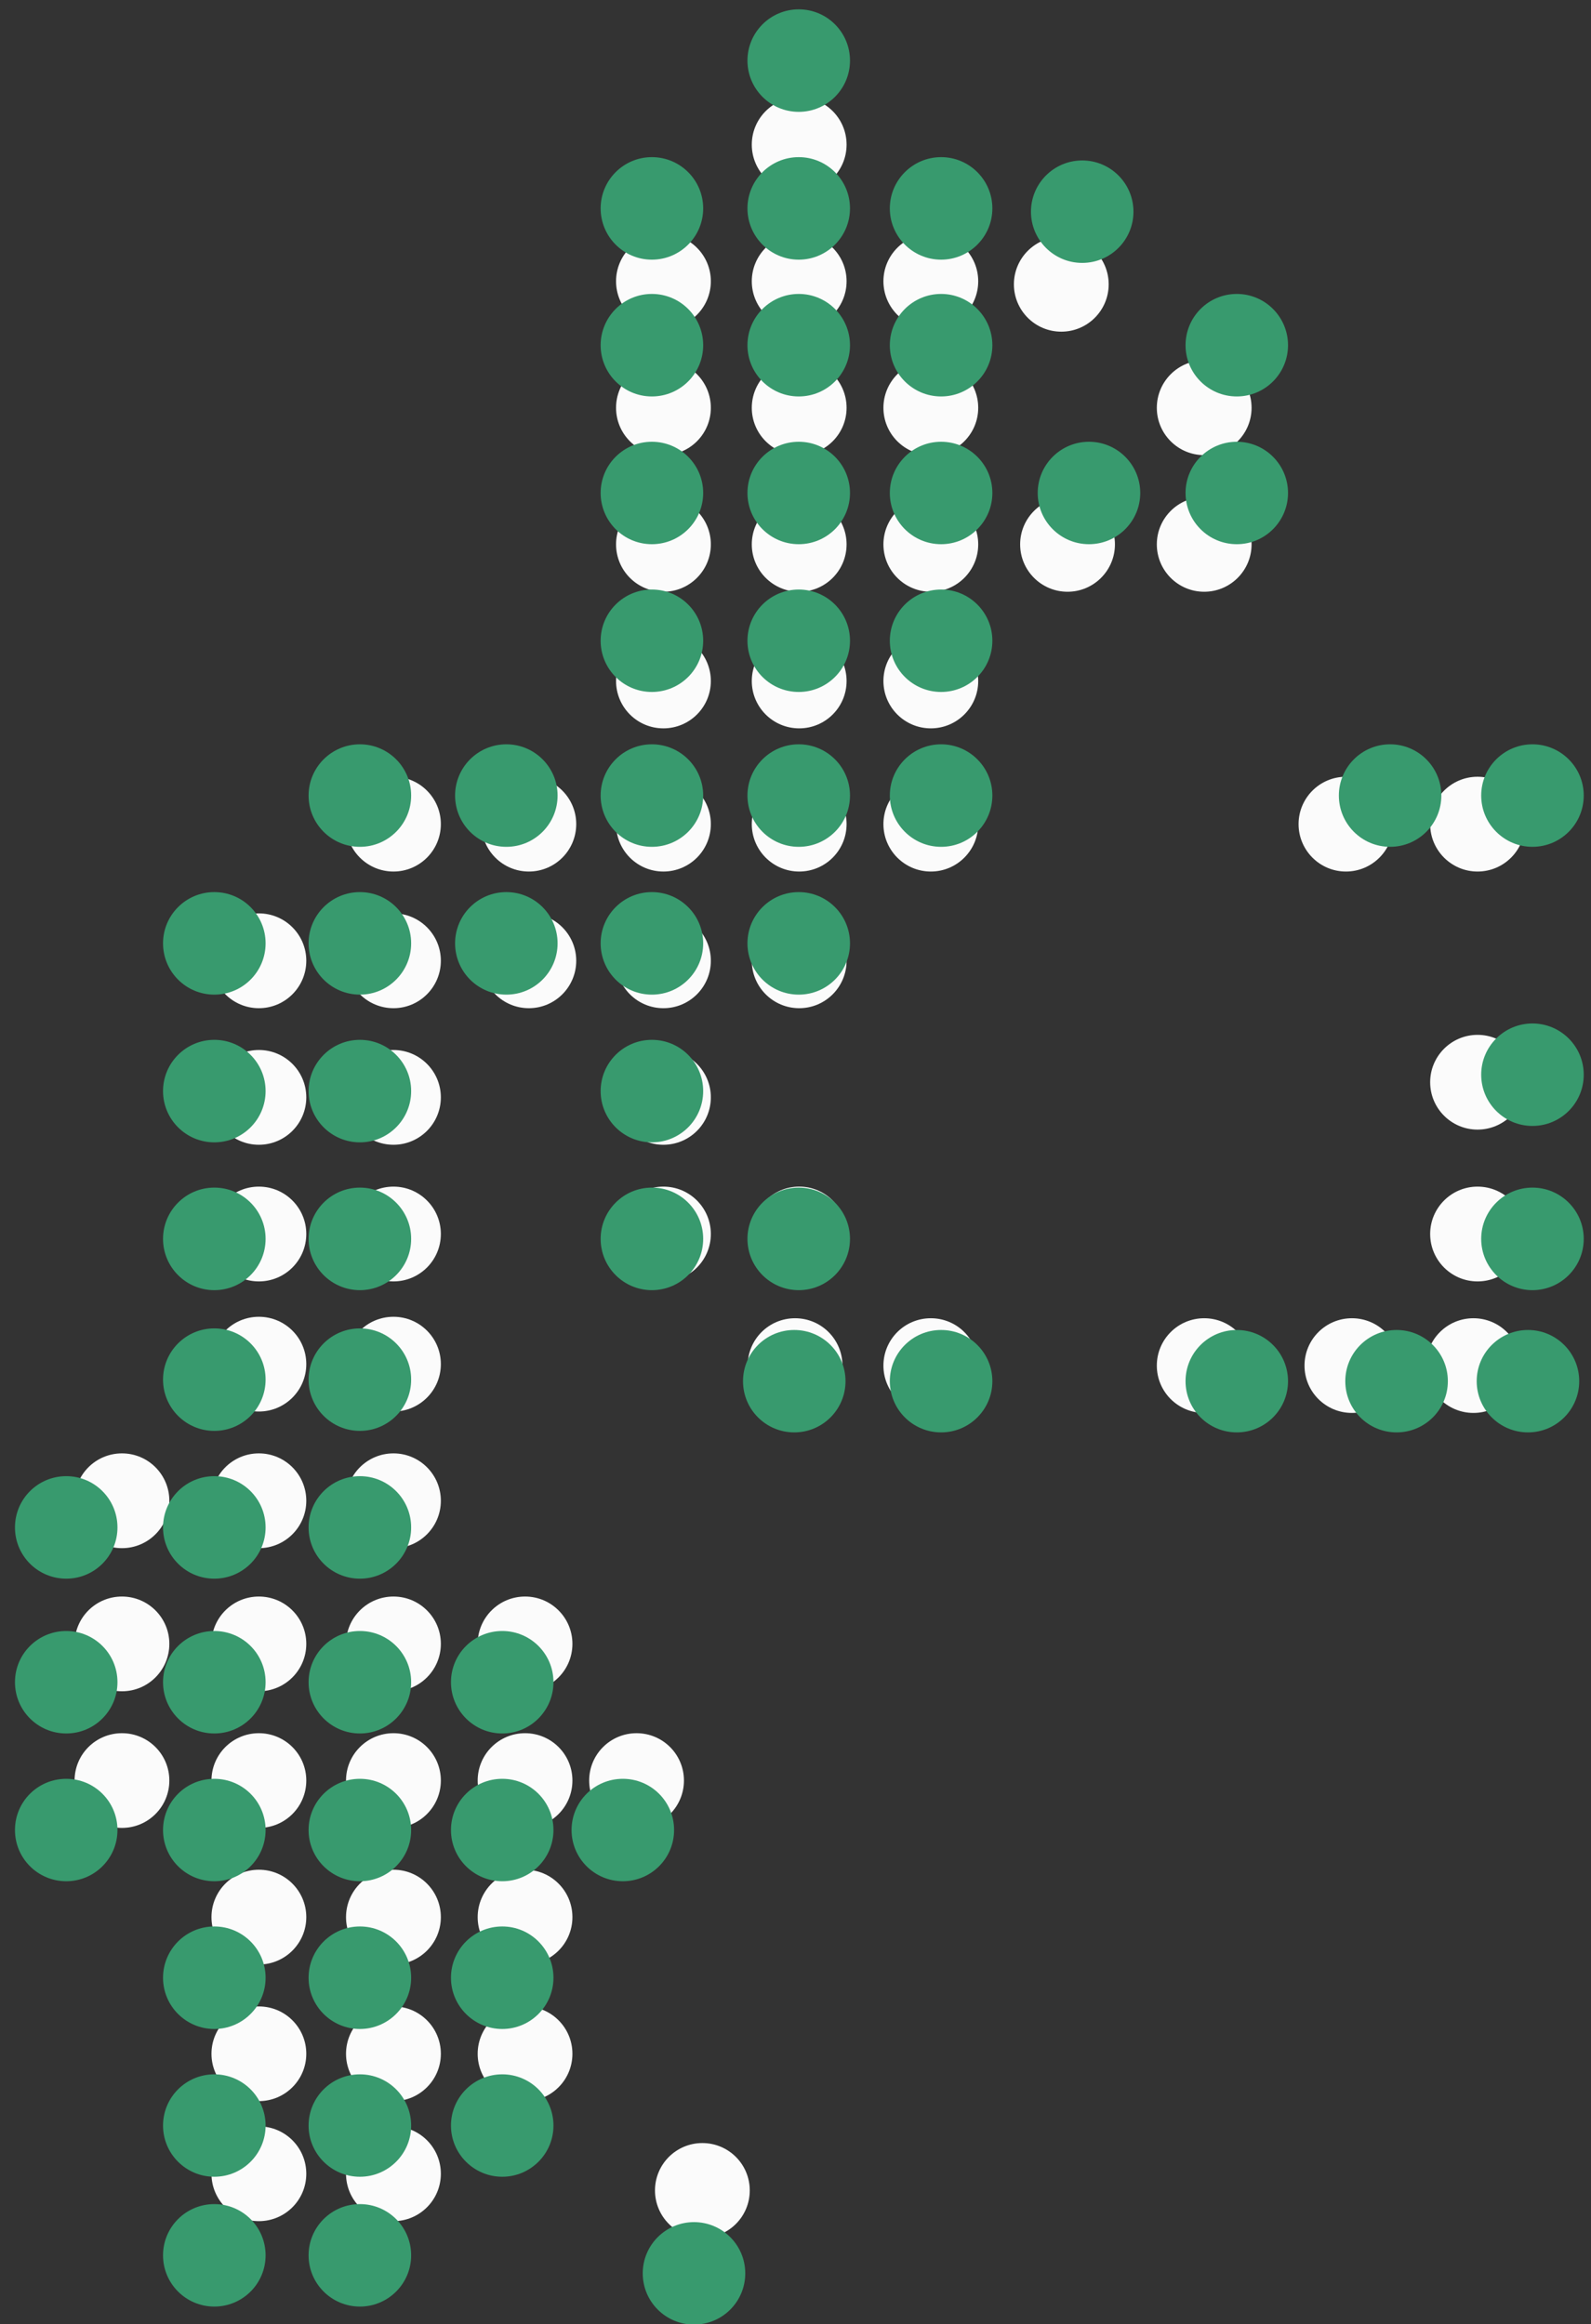 <?xml version="1.0" encoding="UTF-8"?>
<svg width="76px" height="111px" viewBox="0 0 76 111" version="1.1" xmlns="http://www.w3.org/2000/svg" xmlns:xlink="http://www.w3.org/1999/xlink">
    <rect x="0" y="0" width="76" height="111" fill="#333333" stroke="none"/>
    <!-- Generator: sketchtool 39.1 (31720) - http://www.bohemiancoding.com/sketch -->
    <title>2538A42E-6FD5-4435-9933-3A978FAC8080</title>
    <desc>Created with sketchtool.</desc>
    <defs></defs>
    <g id="M2U-Planner" stroke="none" stroke-width="1" fill="none" fill-rule="evenodd">
        <g id="310_M2U_Planner_Travel" transform="translate(-914, -354)">
            <g id="Group" transform="translate(212, 281)">
                <g id="Japan" transform="translate(702, 73.006)">
                    <g transform="translate(3.561, 4.638)" fill="#FBFBFB">
                        <path d="M30.395,8.789 C30.395,10.038 29.382,11.053 28.129,11.053 C26.879,11.053 25.867,10.038 25.867,8.789 C25.867,7.541 26.879,6.526 28.129,6.526 C29.382,6.526 30.395,7.541 30.395,8.789" id="Fill-1"></path>
                        <path d="M36.879,8.789 C36.879,10.038 35.867,11.053 34.616,11.053 C33.366,11.053 32.351,10.038 32.351,8.789 C32.351,7.541 33.366,6.526 34.616,6.526 C35.867,6.526 36.879,7.541 36.879,8.789" id="Fill-3"></path>
                        <path d="M30.395,14.832 C30.395,16.08 29.382,17.093 28.129,17.093 C26.879,17.093 25.867,16.08 25.867,14.832 C25.867,13.581 26.879,12.566 28.129,12.566 C29.382,12.566 30.395,13.581 30.395,14.832" id="Fill-5"></path>
                        <path d="M36.879,14.832 C36.879,16.08 35.867,17.093 34.616,17.093 C33.366,17.093 32.351,16.08 32.351,14.832 C32.351,13.581 33.366,12.566 34.616,12.566 C35.867,12.566 36.879,13.581 36.879,14.832" id="Fill-7"></path>
                        <path d="M36.879,2.264 C36.879,3.513 35.867,4.527 34.616,4.527 C33.366,4.527 32.351,3.513 32.351,2.264 C32.351,1.014 33.366,0 34.616,0 C35.867,0 36.879,1.014 36.879,2.264" id="Fill-9"></path>
                        <path d="M30.395,27.881 C30.395,29.129 29.382,30.141 28.129,30.141 C26.879,30.141 25.867,29.129 25.867,27.881 C25.867,26.631 26.879,25.618 28.129,25.618 C29.382,25.618 30.395,26.631 30.395,27.881" id="Fill-11"></path>
                        <path d="M36.879,27.881 C36.879,29.129 35.867,30.141 34.616,30.141 C33.366,30.141 32.351,29.129 32.351,27.881 C32.351,26.631 33.366,25.618 34.616,25.618 C35.867,25.618 36.879,26.631 36.879,27.881" id="Fill-13"></path>
                        <path d="M30.395,21.354 C30.395,22.603 29.382,23.617 28.129,23.617 C26.879,23.617 25.867,22.603 25.867,21.354 C25.867,20.107 26.879,19.094 28.129,19.094 C29.382,19.094 30.395,20.107 30.395,21.354" id="Fill-15"></path>
                        <path d="M36.879,21.354 C36.879,22.603 35.867,23.617 34.616,23.617 C33.366,23.617 32.351,22.603 32.351,21.354 C32.351,20.107 33.366,19.094 34.616,19.094 C35.867,19.094 36.879,20.107 36.879,21.354" id="Fill-17"></path>
                        <path d="M11.07,41.24 C11.07,42.491 10.057,43.506 8.805,43.506 C7.555,43.506 6.541,42.491 6.541,41.24 C6.541,39.993 7.555,38.978 8.805,38.978 C10.057,38.978 11.07,39.993 11.07,41.24" id="Fill-19"></path>
                        <path d="M17.498,41.24 C17.498,42.491 16.484,43.506 15.235,43.506 C13.984,43.506 12.968,42.491 12.968,41.24 C12.968,39.993 13.984,38.978 15.235,38.978 C16.484,38.978 17.498,39.993 17.498,41.24" id="Fill-21"></path>
                        <path d="M23.965,41.24 C23.965,42.491 22.952,43.506 21.702,43.506 C20.451,43.506 19.438,42.491 19.438,41.24 C19.438,39.993 20.451,38.978 21.702,38.978 C22.952,38.978 23.965,39.993 23.965,41.24" id="Fill-23"></path>
                        <path d="M30.395,41.24 C30.395,42.491 29.382,43.506 28.129,43.506 C26.879,43.506 25.867,42.491 25.867,41.24 C25.867,39.993 26.879,38.978 28.129,38.978 C29.382,38.978 30.395,39.993 30.395,41.24" id="Fill-25"></path>
                        <path d="M36.879,41.24 C36.879,42.491 35.867,43.506 34.616,43.506 C33.366,43.506 32.351,42.491 32.351,41.24 C32.351,39.993 33.366,38.978 34.616,38.978 C35.867,38.978 36.879,39.993 36.879,41.24" id="Fill-27"></path>
                        <path d="M17.498,34.714 C17.498,35.965 16.484,36.979 15.235,36.979 C13.984,36.979 12.968,35.965 12.968,34.714 C12.968,33.467 13.984,32.452 15.235,32.452 C16.484,32.452 17.498,33.467 17.498,34.714" id="Fill-29"></path>
                        <path d="M23.965,34.714 C23.965,35.965 22.952,36.979 21.702,36.979 C20.451,36.979 19.438,35.965 19.438,34.714 C19.438,33.467 20.451,32.452 21.702,32.452 C22.952,32.452 23.965,33.467 23.965,34.714" id="Fill-31"></path>
                        <path d="M30.395,34.714 C30.395,35.965 29.382,36.979 28.129,36.979 C26.879,36.979 25.867,35.965 25.867,34.714 C25.867,33.467 26.879,32.452 28.129,32.452 C29.382,32.452 30.395,33.467 30.395,34.714" id="Fill-33"></path>
                        <path d="M36.879,34.714 C36.879,35.965 35.867,36.979 34.616,36.979 C33.366,36.979 32.351,35.965 32.351,34.714 C32.351,33.467 33.366,32.452 34.616,32.452 C35.867,32.452 36.879,33.467 36.879,34.714" id="Fill-35"></path>
                        <path d="M43.167,8.789 C43.167,10.038 42.153,11.053 40.904,11.053 C39.654,11.053 38.639,10.038 38.639,8.789 C38.639,7.541 39.654,6.526 40.904,6.526 C42.153,6.526 43.167,7.541 43.167,8.789" id="Fill-37"></path>
                        <path d="M43.167,14.832 C43.167,16.08 42.153,17.093 40.904,17.093 C39.654,17.093 38.639,16.08 38.639,14.832 C38.639,13.581 39.654,12.566 40.904,12.566 C42.153,12.566 43.167,13.581 43.167,14.832" id="Fill-39"></path>
                        <path d="M43.167,27.881 C43.167,29.129 42.153,30.141 40.904,30.141 C39.654,30.141 38.639,29.129 38.639,27.881 C38.639,26.631 39.654,25.618 40.904,25.618 C42.153,25.618 43.167,26.631 43.167,27.881" id="Fill-41"></path>
                        <path d="M43.167,21.354 C43.167,22.603 42.153,23.617 40.904,23.617 C39.654,23.617 38.639,22.603 38.639,21.354 C38.639,20.107 39.654,19.094 40.904,19.094 C42.153,19.094 43.167,20.107 43.167,21.354" id="Fill-43"></path>
                        <path d="M56.225,14.832 C56.225,16.08 55.212,17.093 53.962,17.093 C52.712,17.093 51.699,16.08 51.699,14.832 C51.699,13.581 52.712,12.566 53.962,12.566 C55.212,12.566 56.225,13.581 56.225,14.832" id="Fill-45"></path>
                        <path d="M56.225,21.354 C56.225,22.603 55.212,23.617 53.962,23.617 C52.712,23.617 51.699,22.603 51.699,21.354 C51.699,20.107 52.712,19.094 53.962,19.094 C55.212,19.094 56.225,20.107 56.225,21.354" id="Fill-47"></path>
                        <path d="M49.399,8.935 C49.399,10.184 48.386,11.196 47.136,11.196 C45.886,11.196 44.872,10.184 44.872,8.935 C44.872,7.686 45.886,6.672 47.136,6.672 C48.386,6.672 49.399,7.686 49.399,8.935" id="Fill-49"></path>
                        <path d="M49.698,21.354 C49.698,22.603 48.684,23.617 47.434,23.617 C46.183,23.617 45.17,22.603 45.17,21.354 C45.17,20.107 46.183,19.094 47.434,19.094 C48.684,19.094 49.698,20.107 49.698,21.354" id="Fill-51"></path>
                        <path d="M43.167,34.714 C43.167,35.965 42.153,36.979 40.904,36.979 C39.654,36.979 38.639,35.965 38.639,34.714 C38.639,33.467 39.654,32.452 40.904,32.452 C42.153,32.452 43.167,33.467 43.167,34.714" id="Fill-53"></path>
                        <path d="M11.07,54.289 C11.07,55.541 10.057,56.554 8.805,56.554 C7.555,56.554 6.541,55.541 6.541,54.289 C6.541,53.041 7.555,52.027 8.805,52.027 C10.057,52.027 11.07,53.041 11.07,54.289" id="Fill-55"></path>
                        <path d="M17.498,54.289 C17.498,55.541 16.484,56.554 15.235,56.554 C13.984,56.554 12.968,55.541 12.968,54.289 C12.968,53.041 13.984,52.027 15.235,52.027 C16.484,52.027 17.498,53.041 17.498,54.289" id="Fill-57"></path>
                        <path d="M30.395,54.289 C30.395,55.541 29.382,56.554 28.129,56.554 C26.879,56.554 25.867,55.541 25.867,54.289 C25.867,53.041 26.879,52.027 28.129,52.027 C29.382,52.027 30.395,53.041 30.395,54.289" id="Fill-59"></path>
                        <path d="M36.879,54.289 C36.879,55.541 35.867,56.554 34.616,56.554 C33.366,56.554 32.351,55.541 32.351,54.289 C32.351,53.041 33.366,52.027 34.616,52.027 C35.867,52.027 36.879,53.041 36.879,54.289" id="Fill-61"></path>
                        <path d="M36.682,60.575 C36.682,61.824 35.669,62.835 34.419,62.835 C33.166,62.835 32.155,61.824 32.155,60.575 C32.155,59.324 33.166,58.313 34.419,58.313 C35.669,58.313 36.682,59.324 36.682,60.575" id="Fill-63"></path>
                        <path d="M43.167,60.575 C43.167,61.824 42.153,62.835 40.904,62.835 C39.652,62.835 38.639,61.824 38.639,60.575 C38.639,59.324 39.652,58.313 40.904,58.313 C42.153,58.313 43.167,59.324 43.167,60.575" id="Fill-65"></path>
                        <path d="M69.285,34.714 C69.285,35.965 68.271,36.979 67.019,36.979 C65.772,36.979 64.756,35.965 64.756,34.714 C64.756,33.467 65.772,32.452 67.019,32.452 C68.271,32.452 69.285,33.467 69.285,34.714" id="Fill-67"></path>
                        <path d="M69.285,47.04 C69.285,48.292 68.271,49.304 67.019,49.304 C65.772,49.304 64.756,48.292 64.756,47.04 C64.756,45.793 65.772,44.779 67.019,44.779 C68.271,44.779 69.285,45.793 69.285,47.04" id="Fill-69"></path>
                        <path d="M62.996,34.714 C62.996,35.965 61.982,36.979 60.733,36.979 C59.483,36.979 58.47,35.965 58.47,34.714 C58.47,33.467 59.483,32.452 60.733,32.452 C61.982,32.452 62.996,33.467 62.996,34.714" id="Fill-71"></path>
                        <path d="M69.285,54.289 C69.285,55.541 68.271,56.554 67.019,56.554 C65.772,56.554 64.756,55.541 64.756,54.289 C64.756,53.041 65.772,52.027 67.019,52.027 C68.271,52.027 69.285,53.041 69.285,54.289" id="Fill-73"></path>
                        <path d="M69.085,60.575 C69.085,61.824 68.072,62.835 66.823,62.835 C65.573,62.835 64.558,61.824 64.558,60.575 C64.558,59.324 65.573,58.313 66.823,58.313 C68.072,58.313 69.085,59.324 69.085,60.575" id="Fill-75"></path>
                        <path d="M63.283,60.575 C63.283,61.824 62.269,62.835 61.019,62.835 C59.768,62.835 58.754,61.824 58.754,60.575 C58.754,59.324 59.768,58.313 61.019,58.313 C62.269,58.313 63.283,59.324 63.283,60.575" id="Fill-77"></path>
                        <path d="M56.225,60.575 C56.225,61.824 55.212,62.835 53.962,62.835 C52.712,62.835 51.699,61.824 51.699,60.575 C51.699,59.324 52.712,58.313 53.962,58.313 C55.212,58.313 56.225,59.324 56.225,60.575" id="Fill-79"></path>
                        <path d="M11.07,47.764 C11.07,49.014 10.057,50.028 8.805,50.028 C7.555,50.028 6.541,49.014 6.541,47.764 C6.541,46.516 7.555,45.502 8.805,45.502 C10.057,45.502 11.07,46.516 11.07,47.764" id="Fill-81"></path>
                        <path d="M17.498,47.764 C17.498,49.014 16.484,50.028 15.235,50.028 C13.984,50.028 12.968,49.014 12.968,47.764 C12.968,46.516 13.984,45.502 15.235,45.502 C16.484,45.502 17.498,46.516 17.498,47.764" id="Fill-83"></path>
                        <path d="M4.528,67.031 C4.528,68.282 3.515,69.294 2.266,69.294 C1.012,69.294 0.001,68.282 0.001,67.031 C0.001,65.78 1.012,64.767 2.266,64.767 C3.515,64.767 4.528,65.78 4.528,67.031" id="Fill-85"></path>
                        <path d="M11.07,67.031 C11.07,68.282 10.057,69.294 8.805,69.294 C7.555,69.294 6.541,68.282 6.541,67.031 C6.541,65.78 7.555,64.767 8.805,64.767 C10.057,64.767 11.07,65.78 11.07,67.031" id="Fill-87"></path>
                        <path d="M17.498,67.031 C17.498,68.282 16.484,69.294 15.235,69.294 C13.984,69.294 12.968,68.282 12.968,67.031 C12.968,65.78 13.984,64.767 15.235,64.767 C16.484,64.767 17.498,65.78 17.498,67.031" id="Fill-89"></path>
                        <path d="M11.07,60.504 C11.07,61.755 10.057,62.768 8.805,62.768 C7.555,62.768 6.541,61.755 6.541,60.504 C6.541,59.254 7.555,58.243 8.805,58.243 C10.057,58.243 11.07,59.254 11.07,60.504" id="Fill-91"></path>
                        <path d="M17.498,60.504 C17.498,61.755 16.484,62.768 15.235,62.768 C13.984,62.768 12.968,61.755 12.968,60.504 C12.968,59.254 13.984,58.243 15.235,58.243 C16.484,58.243 17.498,59.254 17.498,60.504" id="Fill-93"></path>
                        <path d="M4.528,80.392 C4.528,81.642 3.515,82.654 2.266,82.654 C1.012,82.654 0.001,81.642 0.001,80.392 C0.001,79.141 1.012,78.131 2.266,78.131 C3.515,78.131 4.528,79.141 4.528,80.392" id="Fill-95"></path>
                        <path d="M11.07,80.392 C11.07,81.642 10.057,82.654 8.805,82.654 C7.555,82.654 6.541,81.642 6.541,80.392 C6.541,79.141 7.555,78.131 8.805,78.131 C10.057,78.131 11.07,79.141 11.07,80.392" id="Fill-97"></path>
                        <path d="M17.498,80.392 C17.498,81.642 16.484,82.654 15.235,82.654 C13.984,82.654 12.968,81.642 12.968,80.392 C12.968,79.141 13.984,78.131 15.235,78.131 C16.484,78.131 17.498,79.141 17.498,80.392" id="Fill-99"></path>
                        <path d="M4.528,73.864 C4.528,75.115 3.515,76.129 2.266,76.129 C1.012,76.129 0.001,75.115 0.001,73.864 C0.001,72.616 1.012,71.604 2.266,71.604 C3.515,71.604 4.528,72.616 4.528,73.864" id="Fill-101"></path>
                        <path d="M11.07,73.864 C11.07,75.115 10.057,76.129 8.805,76.129 C7.555,76.129 6.541,75.115 6.541,73.864 C6.541,72.616 7.555,71.604 8.805,71.604 C10.057,71.604 11.07,72.616 11.07,73.864" id="Fill-103"></path>
                        <path d="M17.498,73.864 C17.498,75.115 16.484,76.129 15.235,76.129 C13.984,76.129 12.968,75.115 12.968,73.864 C12.968,72.616 13.984,71.604 15.235,71.604 C16.484,71.604 17.498,72.616 17.498,73.864" id="Fill-105"></path>
                        <path d="M11.07,93.442 C11.07,94.689 10.057,95.702 8.805,95.702 C7.555,95.702 6.541,94.689 6.541,93.442 C6.541,92.192 7.555,91.18 8.805,91.18 C10.057,91.18 11.07,92.192 11.07,93.442" id="Fill-107"></path>
                        <path d="M17.498,93.442 C17.498,94.689 16.484,95.702 15.235,95.702 C13.984,95.702 12.968,94.689 12.968,93.442 C12.968,92.192 13.984,91.18 15.235,91.18 C16.484,91.18 17.498,92.192 17.498,93.442" id="Fill-109"></path>
                        <path d="M11.07,86.916 C11.07,88.163 10.057,89.178 8.805,89.178 C7.555,89.178 6.541,88.163 6.541,86.916 C6.541,85.665 7.555,84.651 8.805,84.651 C10.057,84.651 11.07,85.665 11.07,86.916" id="Fill-111"></path>
                        <path d="M17.498,86.916 C17.498,88.163 16.484,89.178 15.235,89.178 C13.984,89.178 12.968,88.163 12.968,86.916 C12.968,85.665 13.984,84.651 15.235,84.651 C16.484,84.651 17.498,85.665 17.498,86.916" id="Fill-113"></path>
                        <path d="M23.783,80.392 C23.783,81.642 22.771,82.654 21.522,82.654 C20.271,82.654 19.257,81.642 19.257,80.392 C19.257,79.141 20.271,78.131 21.522,78.131 C22.771,78.131 23.783,79.141 23.783,80.392" id="Fill-115"></path>
                        <path d="M29.11,80.392 C29.11,81.642 28.098,82.654 26.847,82.654 C25.596,82.654 24.583,81.642 24.583,80.392 C24.583,79.141 25.596,78.131 26.847,78.131 C28.098,78.131 29.11,79.141 29.11,80.392" id="Fill-117"></path>
                        <path d="M32.254,99.967 C32.254,101.219 31.242,102.229 29.99,102.229 C28.74,102.229 27.727,101.219 27.727,99.967 C27.727,98.717 28.74,97.705 29.99,97.705 C31.242,97.705 32.254,98.717 32.254,99.967" id="Fill-119"></path>
                        <path d="M23.783,73.864 C23.783,75.115 22.771,76.129 21.522,76.129 C20.271,76.129 19.257,75.115 19.257,73.864 C19.257,72.616 20.271,71.604 21.522,71.604 C22.771,71.604 23.783,72.616 23.783,73.864" id="Fill-121"></path>
                        <path d="M23.783,93.442 C23.783,94.689 22.771,95.702 21.522,95.702 C20.271,95.702 19.257,94.689 19.257,93.442 C19.257,92.192 20.271,91.18 21.522,91.18 C22.771,91.18 23.783,92.192 23.783,93.442" id="Fill-123"></path>
                        <path d="M23.783,86.916 C23.783,88.163 22.771,89.178 21.522,89.178 C20.271,89.178 19.257,88.163 19.257,86.916 C19.257,85.665 20.271,84.651 21.522,84.651 C22.771,84.651 23.783,85.665 23.783,86.916" id="Fill-125"></path>
                        <path d="M11.07,99.172 C11.07,100.422 10.057,101.435 8.805,101.435 C7.555,101.435 6.541,100.422 6.541,99.172 C6.541,97.92 7.555,96.909 8.805,96.909 C10.057,96.909 11.07,97.92 11.07,99.172" id="Fill-127"></path>
                        <path d="M17.498,99.172 C17.498,100.422 16.484,101.435 15.235,101.435 C13.984,101.435 12.968,100.422 12.968,99.172 C12.968,97.92 13.984,96.909 15.235,96.909 C16.484,96.909 17.498,97.92 17.498,99.172" id="Fill-129"></path>
                        <path d="M30.395,47.764 C30.395,49.014 29.382,50.028 28.129,50.028 C26.879,50.028 25.867,49.014 25.867,47.764 C25.867,46.516 26.879,45.502 28.129,45.502 C29.382,45.502 30.395,46.516 30.395,47.764" id="Fill-131"></path>
                    </g>
                    <g transform="translate(0.714, 0.44)" fill="#389A6E">
                        <path d="M32.876,9.506 C32.876,10.857 31.78,11.955 30.425,11.955 C29.073,11.955 27.978,10.857 27.978,9.506 C27.978,8.156 29.073,7.059 30.425,7.059 C31.78,7.059 32.876,8.156 32.876,9.506" id="Fill-1"></path>
                        <path d="M39.889,9.506 C39.889,10.857 38.794,11.955 37.441,11.955 C36.089,11.955 34.991,10.857 34.991,9.506 C34.991,8.156 36.089,7.059 37.441,7.059 C38.794,7.059 39.889,8.156 39.889,9.506" id="Fill-3"></path>
                        <path d="M32.876,16.042 C32.876,17.392 31.78,18.488 30.425,18.488 C29.073,18.488 27.978,17.392 27.978,16.042 C27.978,14.689 29.073,13.592 30.425,13.592 C31.78,13.592 32.876,14.689 32.876,16.042" id="Fill-5"></path>
                        <path d="M39.889,16.042 C39.889,17.392 38.794,18.488 37.441,18.488 C36.089,18.488 34.991,17.392 34.991,16.042 C34.991,14.689 36.089,13.592 37.441,13.592 C38.794,13.592 39.889,14.689 39.889,16.042" id="Fill-7"></path>
                        <path d="M39.889,2.449 C39.889,3.8 38.794,4.896 37.441,4.896 C36.089,4.896 34.991,3.8 34.991,2.449 C34.991,1.096 36.089,0 37.441,0 C38.794,0 39.889,1.096 39.889,2.449" id="Fill-9"></path>
                        <path d="M32.876,30.156 C32.876,31.506 31.78,32.601 30.425,32.601 C29.073,32.601 27.978,31.506 27.978,30.156 C27.978,28.804 29.073,27.709 30.425,27.709 C31.78,27.709 32.876,28.804 32.876,30.156" id="Fill-11"></path>
                        <path d="M39.889,30.156 C39.889,31.506 38.794,32.601 37.441,32.601 C36.089,32.601 34.991,31.506 34.991,30.156 C34.991,28.804 36.089,27.709 37.441,27.709 C38.794,27.709 39.889,28.804 39.889,30.156" id="Fill-13"></path>
                        <path d="M32.876,23.097 C32.876,24.448 31.78,25.544 30.425,25.544 C29.073,25.544 27.978,24.448 27.978,23.097 C27.978,21.748 29.073,20.652 30.425,20.652 C31.78,20.652 32.876,21.748 32.876,23.097" id="Fill-15"></path>
                        <path d="M39.889,23.097 C39.889,24.448 38.794,25.544 37.441,25.544 C36.089,25.544 34.991,24.448 34.991,23.097 C34.991,21.748 36.089,20.652 37.441,20.652 C38.794,20.652 39.889,21.748 39.889,23.097" id="Fill-17"></path>
                        <path d="M11.973,44.605 C11.973,45.959 10.878,47.056 9.523,47.056 C8.171,47.056 7.074,45.959 7.074,44.605 C7.074,43.257 8.171,42.159 9.523,42.159 C10.878,42.159 11.973,43.257 11.973,44.605" id="Fill-19"></path>
                        <path d="M18.926,44.605 C18.926,45.959 17.829,47.056 16.478,47.056 C15.125,47.056 14.027,45.959 14.027,44.605 C14.027,43.257 15.125,42.159 16.478,42.159 C17.829,42.159 18.926,43.257 18.926,44.605" id="Fill-21"></path>
                        <path d="M25.921,44.605 C25.921,45.959 24.826,47.056 23.474,47.056 C22.12,47.056 21.025,45.959 21.025,44.605 C21.025,43.257 22.12,42.159 23.474,42.159 C24.826,42.159 25.921,43.257 25.921,44.605" id="Fill-23"></path>
                        <path d="M32.876,44.605 C32.876,45.959 31.78,47.056 30.425,47.056 C29.073,47.056 27.978,45.959 27.978,44.605 C27.978,43.257 29.073,42.159 30.425,42.159 C31.78,42.159 32.876,43.257 32.876,44.605" id="Fill-25"></path>
                        <path d="M39.889,44.605 C39.889,45.959 38.794,47.056 37.441,47.056 C36.089,47.056 34.991,45.959 34.991,44.605 C34.991,43.257 36.089,42.159 37.441,42.159 C38.794,42.159 39.889,43.257 39.889,44.605" id="Fill-27"></path>
                        <path d="M18.926,37.547 C18.926,38.901 17.829,39.997 16.478,39.997 C15.125,39.997 14.027,38.901 14.027,37.547 C14.027,36.198 15.125,35.101 16.478,35.101 C17.829,35.101 18.926,36.198 18.926,37.547" id="Fill-29"></path>
                        <path d="M25.921,37.547 C25.921,38.901 24.826,39.997 23.474,39.997 C22.12,39.997 21.025,38.901 21.025,37.547 C21.025,36.198 22.12,35.101 23.474,35.101 C24.826,35.101 25.921,36.198 25.921,37.547" id="Fill-31"></path>
                        <path d="M32.876,37.547 C32.876,38.901 31.78,39.997 30.425,39.997 C29.073,39.997 27.978,38.901 27.978,37.547 C27.978,36.198 29.073,35.101 30.425,35.101 C31.78,35.101 32.876,36.198 32.876,37.547" id="Fill-33"></path>
                        <path d="M39.889,37.547 C39.889,38.901 38.794,39.997 37.441,39.997 C36.089,39.997 34.991,38.901 34.991,37.547 C34.991,36.198 36.089,35.101 37.441,35.101 C38.794,35.101 39.889,36.198 39.889,37.547" id="Fill-35"></path>
                        <path d="M46.69,9.506 C46.69,10.857 45.593,11.955 44.242,11.955 C42.89,11.955 41.792,10.857 41.792,9.506 C41.792,8.156 42.89,7.059 44.242,7.059 C45.593,7.059 46.69,8.156 46.69,9.506" id="Fill-37"></path>
                        <path d="M46.69,16.042 C46.69,17.392 45.593,18.488 44.242,18.488 C42.89,18.488 41.792,17.392 41.792,16.042 C41.792,14.689 42.89,13.592 44.242,13.592 C45.593,13.592 46.69,14.689 46.69,16.042" id="Fill-39"></path>
                        <path d="M46.69,30.156 C46.69,31.506 45.593,32.601 44.242,32.601 C42.89,32.601 41.792,31.506 41.792,30.156 C41.792,28.804 42.89,27.709 44.242,27.709 C45.593,27.709 46.69,28.804 46.69,30.156" id="Fill-41"></path>
                        <path d="M46.69,23.097 C46.69,24.448 45.593,25.544 44.242,25.544 C42.89,25.544 41.792,24.448 41.792,23.097 C41.792,21.748 42.89,20.652 44.242,20.652 C45.593,20.652 46.69,21.748 46.69,23.097" id="Fill-43"></path>
                        <path d="M60.813,16.042 C60.813,17.392 59.718,18.488 58.366,18.488 C57.014,18.488 55.918,17.392 55.918,16.042 C55.918,14.689 57.014,13.592 58.366,13.592 C59.718,13.592 60.813,14.689 60.813,16.042" id="Fill-45"></path>
                        <path d="M60.813,23.097 C60.813,24.448 59.718,25.544 58.366,25.544 C57.014,25.544 55.918,24.448 55.918,23.097 C55.918,21.748 57.014,20.652 58.366,20.652 C59.718,20.652 60.813,21.748 60.813,23.097" id="Fill-47"></path>
                        <path d="M53.43,9.664 C53.43,11.015 52.334,12.11 50.982,12.11 C49.63,12.11 48.534,11.015 48.534,9.664 C48.534,8.313 49.63,7.217 50.982,7.217 C52.334,7.217 53.43,8.313 53.43,9.664" id="Fill-49"></path>
                        <path d="M53.754,23.097 C53.754,24.448 52.657,25.544 51.305,25.544 C49.952,25.544 48.856,24.448 48.856,23.097 C48.856,21.748 49.952,20.652 51.305,20.652 C52.657,20.652 53.754,21.748 53.754,23.097" id="Fill-51"></path>
                        <path d="M46.69,37.547 C46.69,38.901 45.593,39.997 44.242,39.997 C42.89,39.997 41.792,38.901 41.792,37.547 C41.792,36.198 42.89,35.101 44.242,35.101 C45.593,35.101 46.69,36.198 46.69,37.547" id="Fill-53"></path>
                        <path d="M11.973,58.72 C11.973,60.073 10.878,61.17 9.523,61.17 C8.171,61.17 7.074,60.073 7.074,58.72 C7.074,57.37 8.171,56.272 9.523,56.272 C10.878,56.272 11.973,57.37 11.973,58.72" id="Fill-55"></path>
                        <path d="M18.926,58.72 C18.926,60.073 17.829,61.17 16.478,61.17 C15.125,61.17 14.027,60.073 14.027,58.72 C14.027,57.37 15.125,56.272 16.478,56.272 C17.829,56.272 18.926,57.37 18.926,58.72" id="Fill-57"></path>
                        <path d="M32.876,58.72 C32.876,60.073 31.78,61.17 30.425,61.17 C29.073,61.17 27.978,60.073 27.978,58.72 C27.978,57.37 29.073,56.272 30.425,56.272 C31.78,56.272 32.876,57.37 32.876,58.72" id="Fill-59"></path>
                        <path d="M39.889,58.72 C39.889,60.073 38.794,61.17 37.441,61.17 C36.089,61.17 34.991,60.073 34.991,58.72 C34.991,57.37 36.089,56.272 37.441,56.272 C38.794,56.272 39.889,57.37 39.889,58.72" id="Fill-61"></path>
                        <path d="M39.675,65.518 C39.675,66.869 38.579,67.963 37.227,67.963 C35.873,67.963 34.779,66.869 34.779,65.518 C34.779,64.166 35.873,63.072 37.227,63.072 C38.579,63.072 39.675,64.166 39.675,65.518" id="Fill-63"></path>
                        <path d="M46.69,65.518 C46.69,66.869 45.593,67.963 44.242,67.963 C42.888,67.963 41.792,66.869 41.792,65.518 C41.792,64.166 42.888,63.072 44.242,63.072 C45.593,63.072 46.69,64.166 46.69,65.518" id="Fill-65"></path>
                        <path d="M74.939,37.547 C74.939,38.901 73.842,39.997 72.489,39.997 C71.139,39.997 70.041,38.901 70.041,37.547 C70.041,36.198 71.139,35.101 72.489,35.101 C73.842,35.101 74.939,36.198 74.939,37.547" id="Fill-67"></path>
                        <path d="M74.939,50.879 C74.939,52.233 73.842,53.327 72.489,53.327 C71.139,53.327 70.041,52.233 70.041,50.879 C70.041,49.53 71.139,48.433 72.489,48.433 C73.842,48.433 74.939,49.53 74.939,50.879" id="Fill-69"></path>
                        <path d="M68.137,37.547 C68.137,38.901 67.04,39.997 65.69,39.997 C64.338,39.997 63.242,38.901 63.242,37.547 C63.242,36.198 64.338,35.101 65.69,35.101 C67.04,35.101 68.137,36.198 68.137,37.547" id="Fill-71"></path>
                        <path d="M74.939,58.72 C74.939,60.073 73.842,61.17 72.489,61.17 C71.139,61.17 70.041,60.073 70.041,58.72 C70.041,57.37 71.139,56.272 72.489,56.272 C73.842,56.272 74.939,57.37 74.939,58.72" id="Fill-73"></path>
                        <path d="M74.723,65.518 C74.723,66.869 73.627,67.963 72.277,67.963 C70.925,67.963 69.826,66.869 69.826,65.518 C69.826,64.166 70.925,63.072 72.277,63.072 C73.627,63.072 74.723,64.166 74.723,65.518" id="Fill-75"></path>
                        <path d="M68.448,65.518 C68.448,66.869 67.351,67.963 65.999,67.963 C64.646,67.963 63.549,66.869 63.549,65.518 C63.549,64.166 64.646,63.072 65.999,63.072 C67.351,63.072 68.448,64.166 68.448,65.518" id="Fill-77"></path>
                        <path d="M60.813,65.518 C60.813,66.869 59.718,67.963 58.366,67.963 C57.014,67.963 55.918,66.869 55.918,65.518 C55.918,64.166 57.014,63.072 58.366,63.072 C59.718,63.072 60.813,64.166 60.813,65.518" id="Fill-79"></path>
                        <path d="M11.973,51.662 C11.973,53.014 10.878,54.111 9.523,54.111 C8.171,54.111 7.074,53.014 7.074,51.662 C7.074,50.313 8.171,49.215 9.523,49.215 C10.878,49.215 11.973,50.313 11.973,51.662" id="Fill-81"></path>
                        <path d="M18.926,51.662 C18.926,53.014 17.829,54.111 16.478,54.111 C15.125,54.111 14.027,53.014 14.027,51.662 C14.027,50.313 15.125,49.215 16.478,49.215 C17.829,49.215 18.926,50.313 18.926,51.662" id="Fill-83"></path>
                        <path d="M4.897,72.502 C4.897,73.854 3.802,74.949 2.451,74.949 C1.095,74.949 0.001,73.854 0.001,72.502 C0.001,71.148 1.095,70.053 2.451,70.053 C3.802,70.053 4.897,71.148 4.897,72.502" id="Fill-85"></path>
                        <path d="M11.973,72.502 C11.973,73.854 10.878,74.949 9.523,74.949 C8.171,74.949 7.074,73.854 7.074,72.502 C7.074,71.148 8.171,70.053 9.523,70.053 C10.878,70.053 11.973,71.148 11.973,72.502" id="Fill-87"></path>
                        <path d="M18.926,72.502 C18.926,73.854 17.829,74.949 16.478,74.949 C15.125,74.949 14.027,73.854 14.027,72.502 C14.027,71.148 15.125,70.053 16.478,70.053 C17.829,70.053 18.926,71.148 18.926,72.502" id="Fill-89"></path>
                        <path d="M11.973,65.442 C11.973,66.794 10.878,67.891 9.523,67.891 C8.171,67.891 7.074,66.794 7.074,65.442 C7.074,64.09 8.171,62.996 9.523,62.996 C10.878,62.996 11.973,64.09 11.973,65.442" id="Fill-91"></path>
                        <path d="M18.926,65.442 C18.926,66.794 17.829,67.891 16.478,67.891 C15.125,67.891 14.027,66.794 14.027,65.442 C14.027,64.09 15.125,62.996 16.478,62.996 C17.829,62.996 18.926,64.09 18.926,65.442" id="Fill-93"></path>
                        <path d="M4.897,86.953 C4.897,88.304 3.802,89.399 2.451,89.399 C1.095,89.399 0.001,88.304 0.001,86.953 C0.001,85.599 1.095,84.507 2.451,84.507 C3.802,84.507 4.897,85.599 4.897,86.953" id="Fill-95"></path>
                        <path d="M11.973,86.953 C11.973,88.304 10.878,89.399 9.523,89.399 C8.171,89.399 7.074,88.304 7.074,86.953 C7.074,85.599 8.171,84.507 9.523,84.507 C10.878,84.507 11.973,85.599 11.973,86.953" id="Fill-97"></path>
                        <path d="M18.926,86.953 C18.926,88.304 17.829,89.399 16.478,89.399 C15.125,89.399 14.027,88.304 14.027,86.953 C14.027,85.599 15.125,84.507 16.478,84.507 C17.829,84.507 18.926,85.599 18.926,86.953" id="Fill-99"></path>
                        <path d="M4.897,79.892 C4.897,81.245 3.802,82.342 2.451,82.342 C1.095,82.342 0.001,81.245 0.001,79.892 C0.001,78.542 1.095,77.448 2.451,77.448 C3.802,77.448 4.897,78.542 4.897,79.892" id="Fill-101"></path>
                        <path d="M11.973,79.892 C11.973,81.245 10.878,82.342 9.523,82.342 C8.171,82.342 7.074,81.245 7.074,79.892 C7.074,78.542 8.171,77.448 9.523,77.448 C10.878,77.448 11.973,78.542 11.973,79.892" id="Fill-103"></path>
                        <path d="M18.926,79.892 C18.926,81.245 17.829,82.342 16.478,82.342 C15.125,82.342 14.027,81.245 14.027,79.892 C14.027,78.542 15.125,77.448 16.478,77.448 C17.829,77.448 18.926,78.542 18.926,79.892" id="Fill-105"></path>
                        <path d="M11.973,101.068 C11.973,102.416 10.878,103.512 9.523,103.512 C8.171,103.512 7.074,102.416 7.074,101.068 C7.074,99.715 8.171,98.621 9.523,98.621 C10.878,98.621 11.973,99.715 11.973,101.068" id="Fill-107"></path>
                        <path d="M18.926,101.068 C18.926,102.416 17.829,103.512 16.478,103.512 C15.125,103.512 14.027,102.416 14.027,101.068 C14.027,99.715 15.125,98.621 16.478,98.621 C17.829,98.621 18.926,99.715 18.926,101.068" id="Fill-109"></path>
                        <path d="M11.973,94.009 C11.973,95.358 10.878,96.455 9.523,96.455 C8.171,96.455 7.074,95.358 7.074,94.009 C7.074,92.655 8.171,91.559 9.523,91.559 C10.878,91.559 11.973,92.655 11.973,94.009" id="Fill-111"></path>
                        <path d="M18.926,94.009 C18.926,95.358 17.829,96.455 16.478,96.455 C15.125,96.455 14.027,95.358 14.027,94.009 C14.027,92.655 15.125,91.559 16.478,91.559 C17.829,91.559 18.926,92.655 18.926,94.009" id="Fill-113"></path>
                        <path d="M25.724,86.953 C25.724,88.304 24.629,89.399 23.279,89.399 C21.925,89.399 20.828,88.304 20.828,86.953 C20.828,85.599 21.925,84.507 23.279,84.507 C24.629,84.507 25.724,85.599 25.724,86.953" id="Fill-115"></path>
                        <path d="M31.486,86.953 C31.486,88.304 30.391,89.399 29.038,89.399 C27.685,89.399 26.589,88.304 26.589,86.953 C26.589,85.599 27.685,84.507 29.038,84.507 C30.391,84.507 31.486,85.599 31.486,86.953" id="Fill-117"></path>
                        <path d="M34.886,108.125 C34.886,109.48 33.791,110.572 32.437,110.572 C31.085,110.572 29.989,109.48 29.989,108.125 C29.989,106.774 31.085,105.679 32.437,105.679 C33.791,105.679 34.886,106.774 34.886,108.125" id="Fill-119"></path>
                        <path d="M25.724,79.892 C25.724,81.245 24.629,82.342 23.279,82.342 C21.925,82.342 20.828,81.245 20.828,79.892 C20.828,78.542 21.925,77.448 23.279,77.448 C24.629,77.448 25.724,78.542 25.724,79.892" id="Fill-121"></path>
                        <path d="M25.724,101.068 C25.724,102.416 24.629,103.512 23.279,103.512 C21.925,103.512 20.828,102.416 20.828,101.068 C20.828,99.715 21.925,98.621 23.279,98.621 C24.629,98.621 25.724,99.715 25.724,101.068" id="Fill-123"></path>
                        <path d="M25.724,94.009 C25.724,95.358 24.629,96.455 23.279,96.455 C21.925,96.455 20.828,95.358 20.828,94.009 C20.828,92.655 21.925,91.559 23.279,91.559 C24.629,91.559 25.724,92.655 25.724,94.009" id="Fill-125"></path>
                        <path d="M11.973,107.265 C11.973,108.617 10.878,109.712 9.523,109.712 C8.171,109.712 7.074,108.617 7.074,107.265 C7.074,105.911 8.171,104.818 9.523,104.818 C10.878,104.818 11.973,105.911 11.973,107.265" id="Fill-127"></path>
                        <path d="M18.926,107.265 C18.926,108.617 17.829,109.712 16.478,109.712 C15.125,109.712 14.027,108.617 14.027,107.265 C14.027,105.911 15.125,104.818 16.478,104.818 C17.829,104.818 18.926,105.911 18.926,107.265" id="Fill-129"></path>
                        <path d="M32.876,51.662 C32.876,53.014 31.78,54.111 30.425,54.111 C29.073,54.111 27.978,53.014 27.978,51.662 C27.978,50.313 29.073,49.215 30.425,49.215 C31.78,49.215 32.876,50.313 32.876,51.662" id="Fill-131"></path>
                    </g>
                </g>
            </g>
        </g>
    </g>
</svg>